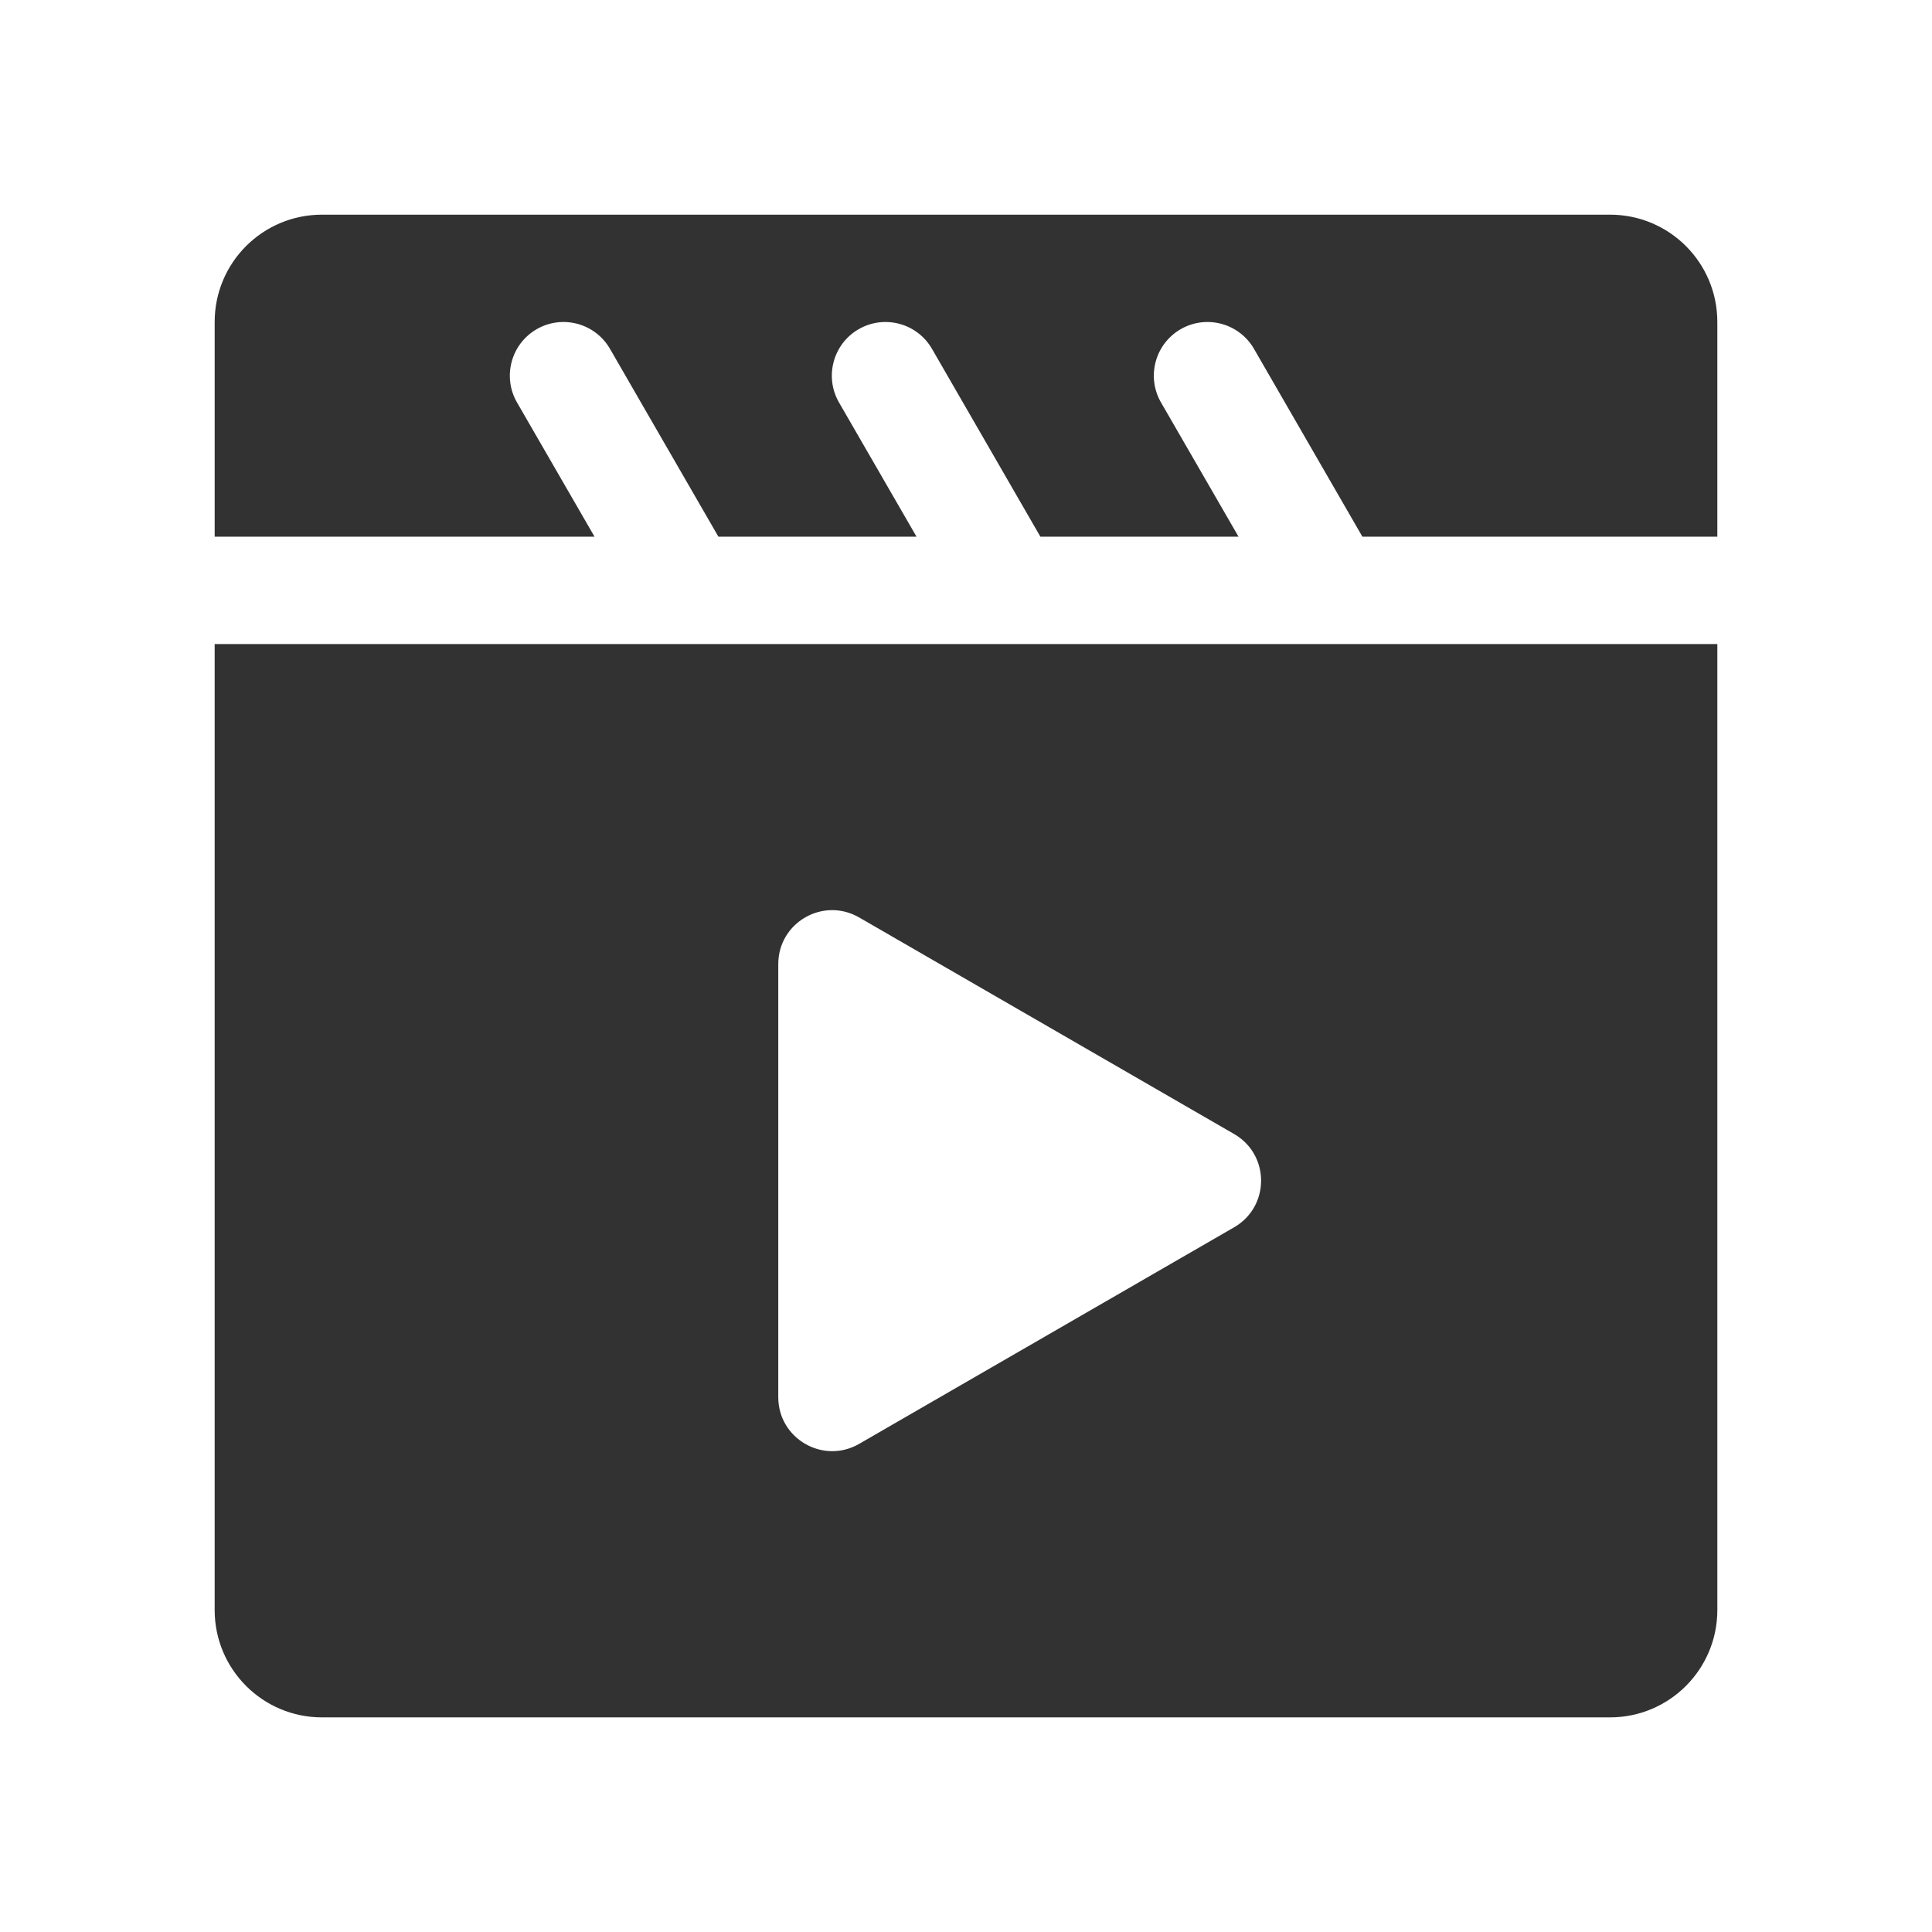 <svg width="1000" height="1000" xmlns="http://www.w3.org/2000/svg"><path d="M111.111 833.356v-500H888.89v500c0 30.666-24.833 55.555-55.556 55.555H166.667c-30.723 0-55.556-24.889-55.556-55.555zm291.722-334.334V723.19c0 21.444 23.223 34.889 41.834 24.167l194.11-112.112c18.612-10.722 18.612-37.555 0-48.277l-194.11-112.111c-18.611-10.723-41.834 2.666-41.834 24.166zm430.5-387.91c30.723 0 55.556 24.832 55.556 55.555v111.11H705.167l-56.111-97.221c-7.667-13.278-24.667-17.834-37.945-10.167-13.278 7.667-17.833 24.667-10.167 37.944l40.112 69.445H538.5l-56.111-97.222c-7.667-13.278-24.667-17.834-37.945-10.167-13.277 7.667-17.833 24.667-10.166 37.944l40.11 69.445H371.834l-56.11-97.222c-7.667-13.278-24.667-17.834-37.945-10.167-13.278 7.667-17.834 24.667-10.167 37.944l40.111 69.445h-196.61V166.667c0-30.723 24.832-55.556 55.555-55.556h666.666z" fill="#323233" fill-rule="evenodd"/></svg>